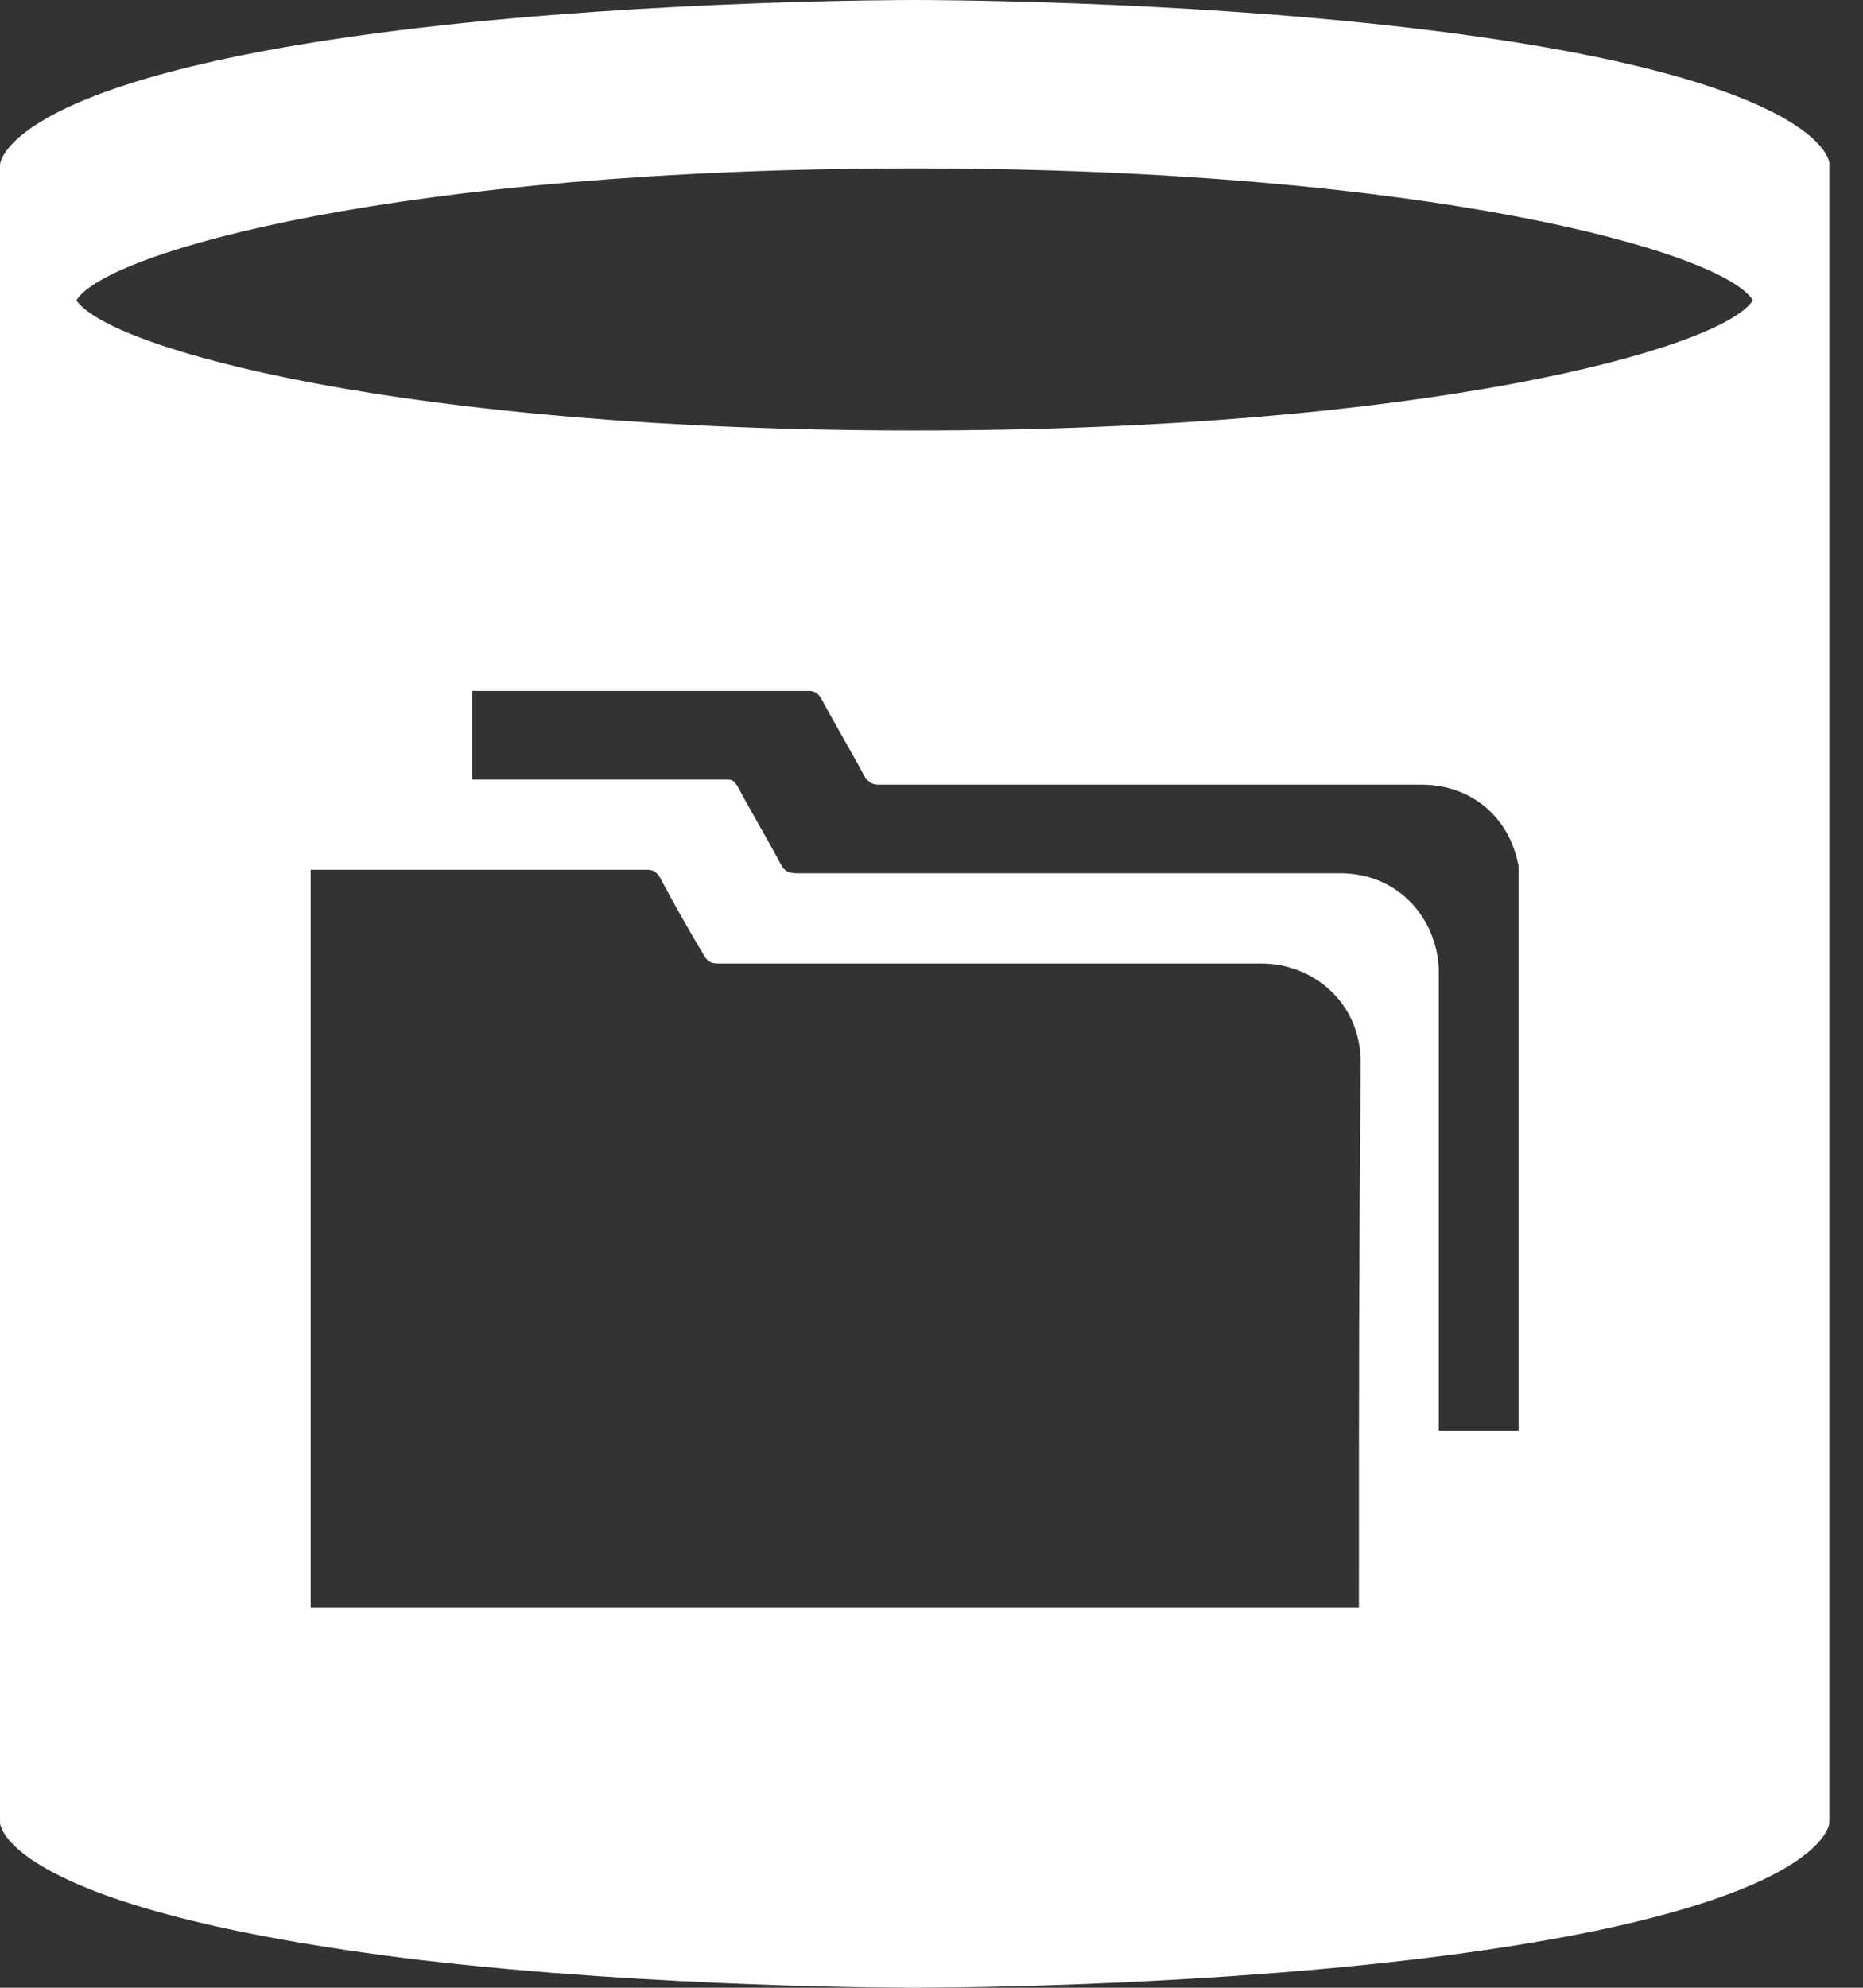 <svg width="30" height="32" viewBox="0 0 30 32" fill="none" xmlns="http://www.w3.org/2000/svg">
<rect x="0" y="0" width="30" height="32" fill="#333333" stroke="none"/>
<path d="M22.693 0.447C18.865 -4.3311e-07 14.896 0 14.728 0C14.561 0 10.592 -4.3311e-07 6.763 0.447C0.084 1.23 0 2.627 0 2.655V29.345C0 29.373 0.084 30.742 6.763 31.553C10.592 32 14.561 32 14.728 32C14.896 32 18.865 32 22.693 31.553C29.373 30.77 29.457 29.373 29.457 29.345V2.655C29.485 2.627 29.401 1.23 22.693 0.447ZM21.883 25.74C21.883 25.796 21.883 25.824 21.883 25.88C16.265 25.88 10.648 25.88 5.003 25.88C5.003 21.38 5.003 18.501 5.003 14.002C5.059 14.002 5.086 14.002 5.142 14.002C6.903 14.002 8.664 14.002 10.425 14.002C10.508 14.002 10.564 14.03 10.62 14.114C10.844 14.533 11.095 14.98 11.347 15.399C11.403 15.483 11.459 15.511 11.57 15.511C14.477 15.511 17.411 15.511 20.318 15.511C21.128 15.511 21.911 16.126 21.911 17.104C21.883 20.514 21.883 22.302 21.883 25.74ZM24.454 23.029C24.007 23.029 23.588 23.029 23.169 23.029C23.169 22.973 23.169 22.917 23.169 22.861C23.169 19.899 23.169 18.585 23.169 15.651C23.169 14.868 22.582 14.058 21.576 14.058C18.669 14.058 15.762 14.058 12.828 14.058C12.716 14.058 12.632 14.03 12.576 13.918C12.353 13.499 12.101 13.079 11.878 12.66C11.822 12.576 11.794 12.549 11.71 12.549C10.369 12.549 9.055 12.549 7.741 12.549C7.686 12.549 7.658 12.549 7.602 12.549C7.602 12.073 7.602 11.598 7.602 11.123C7.658 11.123 7.686 11.123 7.741 11.123C9.502 11.123 11.263 11.123 13.024 11.123C13.107 11.123 13.163 11.151 13.219 11.235C13.443 11.654 13.694 12.073 13.918 12.493C13.974 12.576 14.03 12.632 14.142 12.632C17.048 12.632 19.983 12.632 22.889 12.632C23.7 12.632 24.314 13.163 24.454 13.946C24.454 14.03 24.454 14.086 24.454 14.169C24.454 17.607 24.454 19.424 24.454 22.889C24.454 22.917 24.454 22.973 24.454 23.029ZM28.227 4.835C27.724 5.617 22.945 6.931 14.728 6.931C6.512 6.931 1.761 5.617 1.23 4.835C1.705 4.052 6.484 2.711 14.728 2.711C22.973 2.711 27.752 4.052 28.227 4.835Z" fill="white"/>
</svg>
